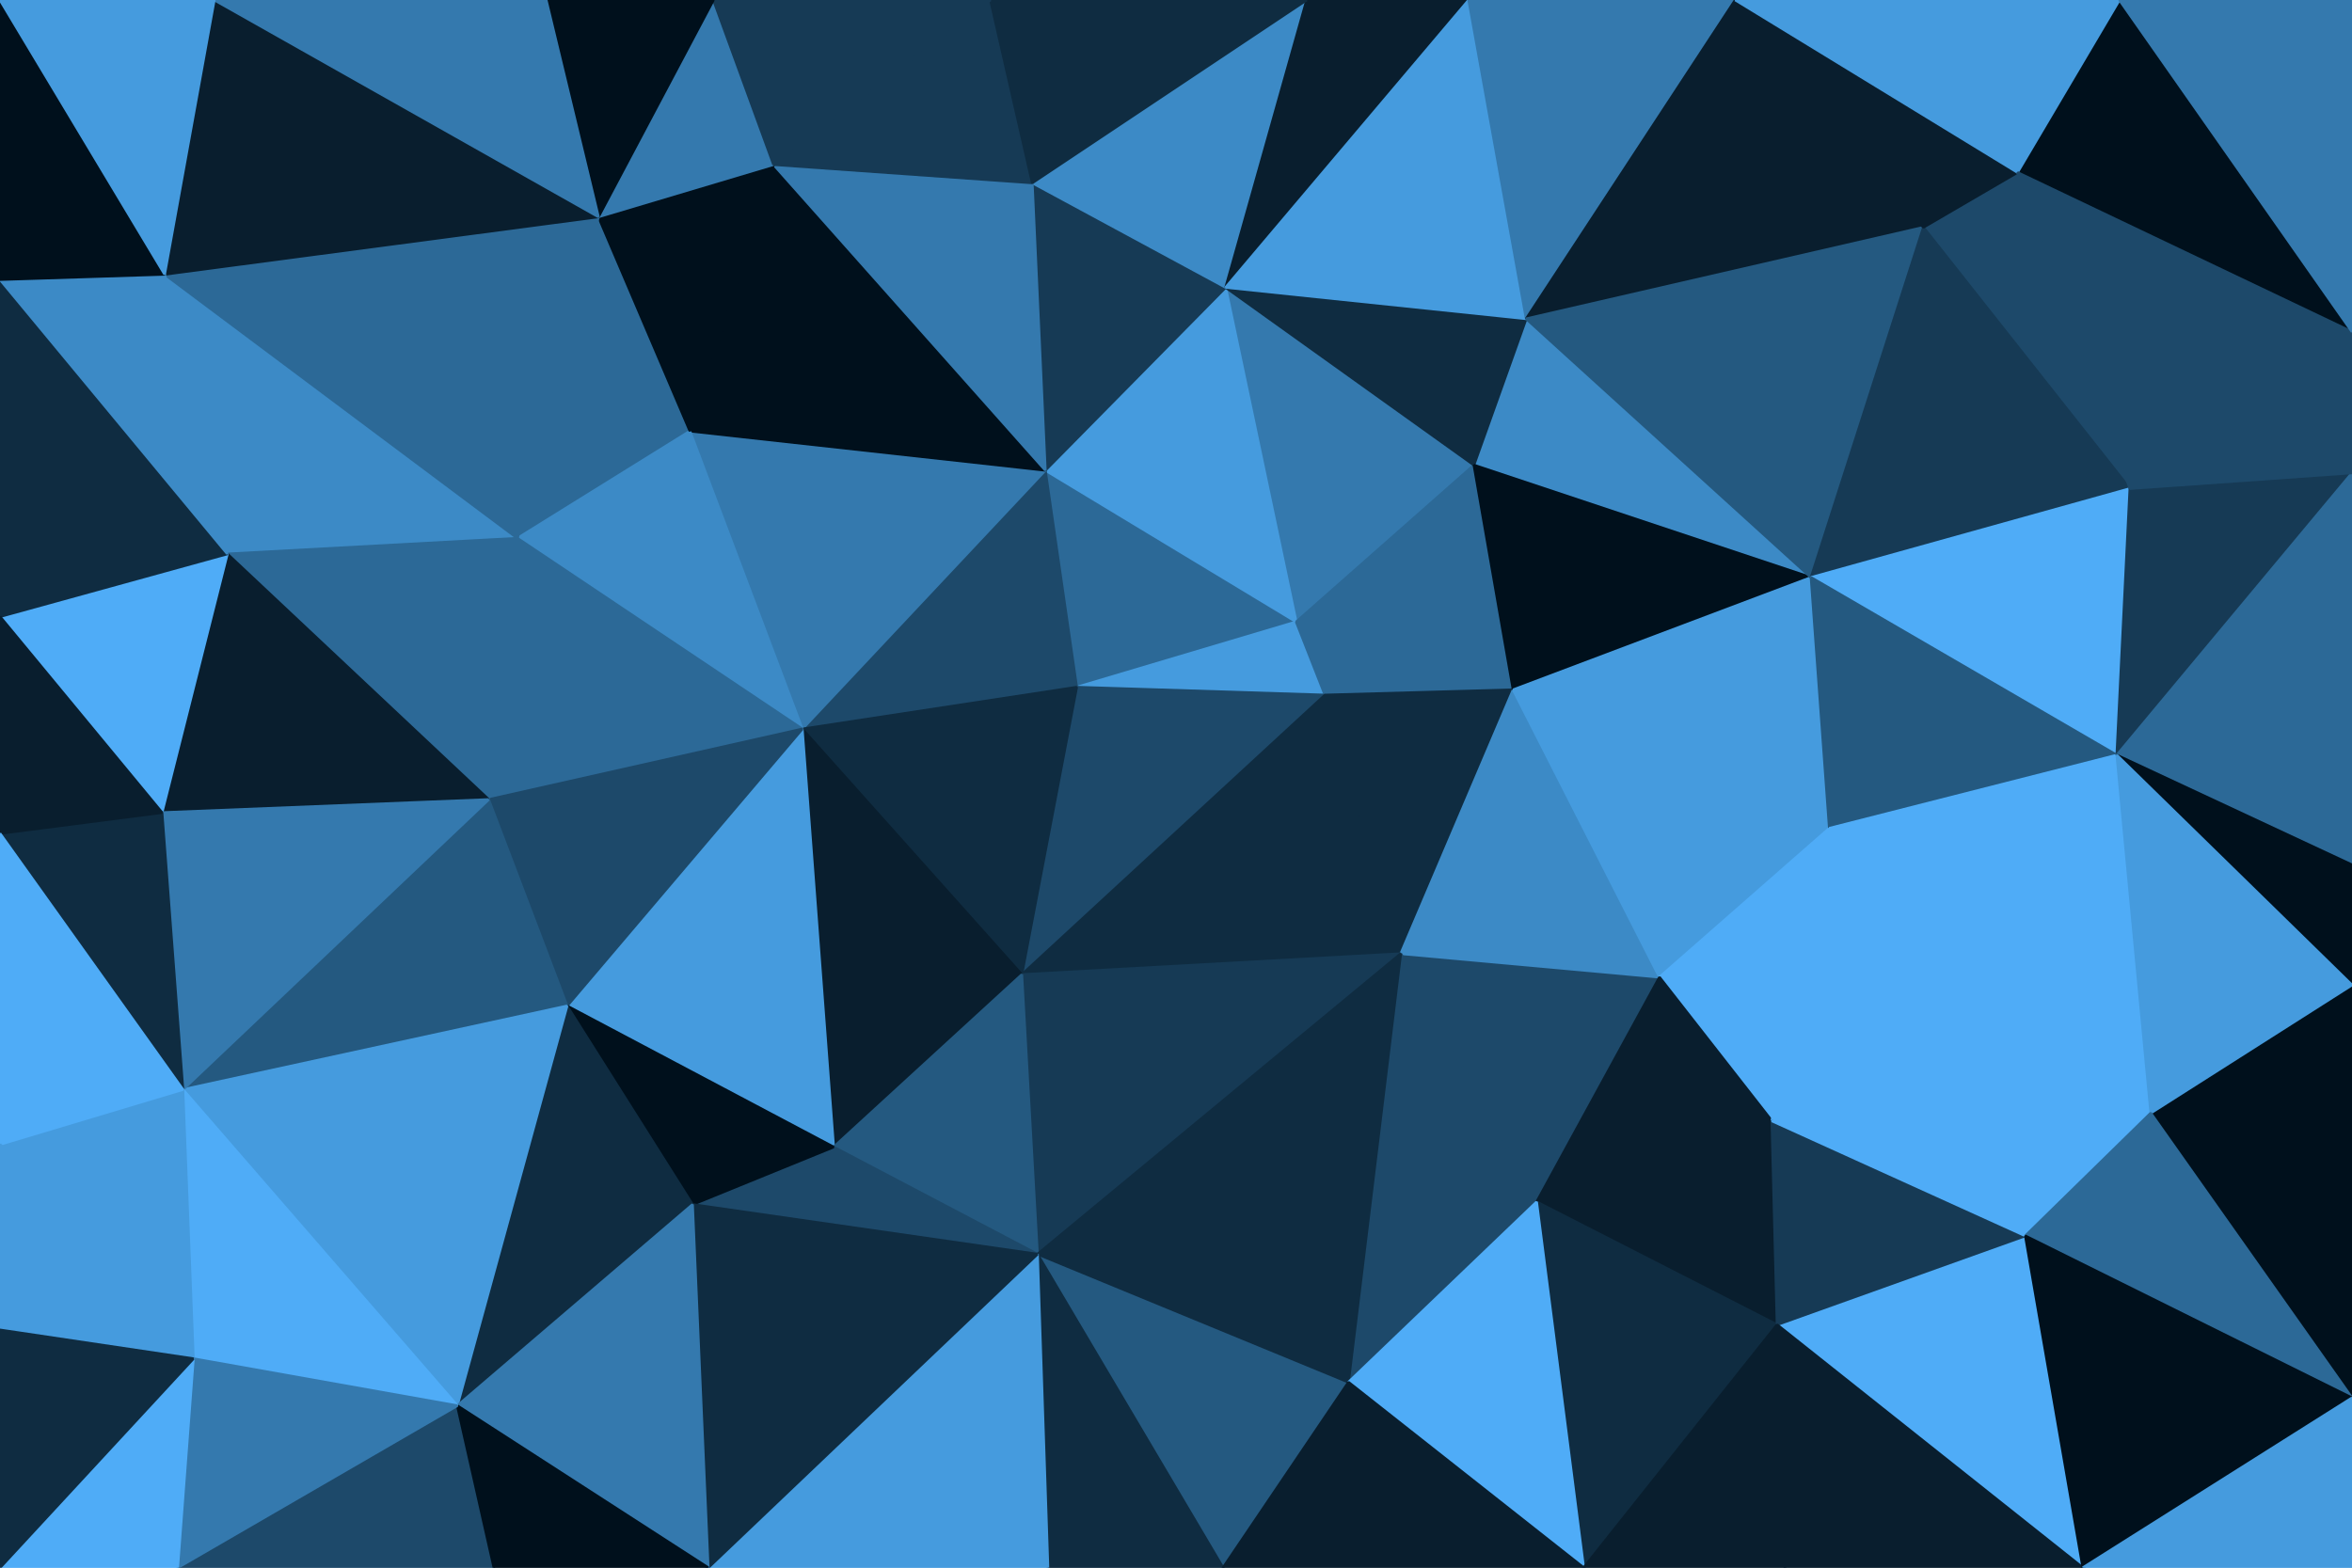 <svg id="visual" viewBox="0 0 900 600" width="900" height="600" xmlns="http://www.w3.org/2000/svg" xmlns:xlink="http://www.w3.org/1999/xlink" version="1.1"><g stroke-width="1" stroke-linejoin="bevel"><path d="M412 263L496 238L400 180Z" fill="#2c6997" stroke="#2c6997"></path><path d="M412 263L507 266L496 238Z" fill="#459bde" stroke="#459bde"></path><path d="M564 178L469 110L496 238Z" fill="#3479ae" stroke="#3479ae"></path><path d="M496 238L469 110L400 180Z" fill="#459bde" stroke="#459bde"></path><path d="M579 264L564 178L496 238Z" fill="#2c6997" stroke="#2c6997"></path><path d="M507 266L579 264L496 238Z" fill="#2c6997" stroke="#2c6997"></path><path d="M400 180L307 279L412 263Z" fill="#1d496a" stroke="#1d496a"></path><path d="M412 263L391 373L507 266Z" fill="#1d496a" stroke="#1d496a"></path><path d="M507 266L536 365L579 264Z" fill="#0f2c41" stroke="#0f2c41"></path><path d="M469 110L395 70L400 180Z" fill="#163a55" stroke="#163a55"></path><path d="M400 180L264 165L307 279Z" fill="#3479ae" stroke="#3479ae"></path><path d="M307 279L391 373L412 263Z" fill="#0f2c41" stroke="#0f2c41"></path><path d="M693 221L584 122L564 178Z" fill="#3c8ac6" stroke="#3c8ac6"></path><path d="M564 178L584 122L469 110Z" fill="#0f2c41" stroke="#0f2c41"></path><path d="M469 110L500 0L395 70Z" fill="#3c8ac6" stroke="#3c8ac6"></path><path d="M391 373L536 365L507 266Z" fill="#0f2c41" stroke="#0f2c41"></path><path d="M296 63L264 165L400 180Z" fill="#00101c" stroke="#00101c"></path><path d="M395 70L296 63L400 180Z" fill="#3479ae" stroke="#3479ae"></path><path d="M562 0L500 0L469 110Z" fill="#091e2e" stroke="#091e2e"></path><path d="M395 70L379 0L296 63Z" fill="#163a55" stroke="#163a55"></path><path d="M500 0L379 0L395 70Z" fill="#0f2c41" stroke="#0f2c41"></path><path d="M229 83L198 206L264 165Z" fill="#2c6997" stroke="#2c6997"></path><path d="M264 165L198 206L307 279Z" fill="#3c8ac6" stroke="#3c8ac6"></path><path d="M307 279L319 439L391 373Z" fill="#091e2e" stroke="#091e2e"></path><path d="M584 122L562 0L469 110Z" fill="#459bde" stroke="#459bde"></path><path d="M588 460L635 374L536 365Z" fill="#1d496a" stroke="#1d496a"></path><path d="M536 365L635 374L579 264Z" fill="#3c8ac6" stroke="#3c8ac6"></path><path d="M579 264L693 221L564 178Z" fill="#00101c" stroke="#00101c"></path><path d="M584 122L664 0L562 0Z" fill="#3479ae" stroke="#3479ae"></path><path d="M700 317L693 221L579 264Z" fill="#459bde" stroke="#459bde"></path><path d="M296 63L229 83L264 165Z" fill="#00101c" stroke="#00101c"></path><path d="M273 0L229 83L296 63Z" fill="#3479ae" stroke="#3479ae"></path><path d="M217 385L319 439L307 279Z" fill="#459bde" stroke="#459bde"></path><path d="M391 373L397 480L536 365Z" fill="#163a55" stroke="#163a55"></path><path d="M319 439L397 480L391 373Z" fill="#245980" stroke="#245980"></path><path d="M198 206L187 306L307 279Z" fill="#2c6997" stroke="#2c6997"></path><path d="M379 0L273 0L296 63Z" fill="#163a55" stroke="#163a55"></path><path d="M635 374L700 317L579 264Z" fill="#459bde" stroke="#459bde"></path><path d="M187 306L217 385L307 279Z" fill="#1d496a" stroke="#1d496a"></path><path d="M516 529L588 460L536 365Z" fill="#1d496a" stroke="#1d496a"></path><path d="M635 374L678 429L700 317Z" fill="#4facf7" stroke="#4facf7"></path><path d="M319 439L265 461L397 480Z" fill="#1d496a" stroke="#1d496a"></path><path d="M217 385L265 461L319 439Z" fill="#00101c" stroke="#00101c"></path><path d="M736 87L664 0L584 122Z" fill="#091e2e" stroke="#091e2e"></path><path d="M588 460L678 429L635 374Z" fill="#091e2e" stroke="#091e2e"></path><path d="M273 0L209 0L229 83Z" fill="#00101c" stroke="#00101c"></path><path d="M63 105L87 212L198 206Z" fill="#3c8ac6" stroke="#3c8ac6"></path><path d="M198 206L87 212L187 306Z" fill="#2c6997" stroke="#2c6997"></path><path d="M693 221L736 87L584 122Z" fill="#245980" stroke="#245980"></path><path d="M772 66L736 87L815 187Z" fill="#1d496a" stroke="#1d496a"></path><path d="M468 600L516 529L397 480Z" fill="#245980" stroke="#245980"></path><path d="M397 480L516 529L536 365Z" fill="#0f2c41" stroke="#0f2c41"></path><path d="M588 460L680 507L678 429Z" fill="#091e2e" stroke="#091e2e"></path><path d="M63 105L198 206L229 83Z" fill="#2c6997" stroke="#2c6997"></path><path d="M187 306L70 417L217 385Z" fill="#245980" stroke="#245980"></path><path d="M217 385L175 538L265 461Z" fill="#0f2c41" stroke="#0f2c41"></path><path d="M815 187L736 87L693 221Z" fill="#163a55" stroke="#163a55"></path><path d="M736 87L772 66L664 0Z" fill="#091e2e" stroke="#091e2e"></path><path d="M815 187L693 221L810 289Z" fill="#4facf7" stroke="#4facf7"></path><path d="M810 289L693 221L700 317Z" fill="#245980" stroke="#245980"></path><path d="M823 426L810 289L700 317Z" fill="#4facf7" stroke="#4facf7"></path><path d="M606 600L680 507L588 460Z" fill="#0f2c41" stroke="#0f2c41"></path><path d="M678 429L823 426L700 317Z" fill="#4facf7" stroke="#4facf7"></path><path d="M401 600L468 600L397 480Z" fill="#0f2c41" stroke="#0f2c41"></path><path d="M516 529L606 600L588 460Z" fill="#4facf7" stroke="#4facf7"></path><path d="M271 600L401 600L397 480Z" fill="#459bde" stroke="#459bde"></path><path d="M87 212L62 311L187 306Z" fill="#091e2e" stroke="#091e2e"></path><path d="M265 461L271 600L397 480Z" fill="#0f2c41" stroke="#0f2c41"></path><path d="M82 0L63 105L229 83Z" fill="#091e2e" stroke="#091e2e"></path><path d="M87 212L0 236L62 311Z" fill="#4facf7" stroke="#4facf7"></path><path d="M468 600L606 600L516 529Z" fill="#091e2e" stroke="#091e2e"></path><path d="M797 600L775 473L680 507Z" fill="#4facf7" stroke="#4facf7"></path><path d="M680 507L775 473L678 429Z" fill="#163a55" stroke="#163a55"></path><path d="M70 417L175 538L217 385Z" fill="#459bde" stroke="#459bde"></path><path d="M175 538L271 600L265 461Z" fill="#3479ae" stroke="#3479ae"></path><path d="M209 0L82 0L229 83Z" fill="#3479ae" stroke="#3479ae"></path><path d="M62 311L70 417L187 306Z" fill="#3479ae" stroke="#3479ae"></path><path d="M900 127L811 0L772 66Z" fill="#00101c" stroke="#00101c"></path><path d="M772 66L811 0L664 0Z" fill="#459bde" stroke="#459bde"></path><path d="M775 473L823 426L678 429Z" fill="#4facf7" stroke="#4facf7"></path><path d="M810 289L900 181L815 187Z" fill="#163a55" stroke="#163a55"></path><path d="M815 187L900 127L772 66Z" fill="#1d496a" stroke="#1d496a"></path><path d="M0 107L0 236L87 212Z" fill="#0f2c41" stroke="#0f2c41"></path><path d="M62 311L0 319L70 417Z" fill="#0f2c41" stroke="#0f2c41"></path><path d="M0 107L87 212L63 105Z" fill="#3c8ac6" stroke="#3c8ac6"></path><path d="M606 600L683 600L680 507Z" fill="#091e2e" stroke="#091e2e"></path><path d="M900 535L900 377L823 426Z" fill="#00101c" stroke="#00101c"></path><path d="M0 236L0 319L62 311Z" fill="#091e2e" stroke="#091e2e"></path><path d="M0 0L0 107L63 105Z" fill="#00101c" stroke="#00101c"></path><path d="M900 331L900 181L810 289Z" fill="#2c6997" stroke="#2c6997"></path><path d="M68 600L189 600L175 538Z" fill="#1d496a" stroke="#1d496a"></path><path d="M175 538L189 600L271 600Z" fill="#00101c" stroke="#00101c"></path><path d="M74 520L175 538L70 417Z" fill="#4facf7" stroke="#4facf7"></path><path d="M900 181L900 127L815 187Z" fill="#1d496a" stroke="#1d496a"></path><path d="M900 377L900 331L810 289Z" fill="#00101c" stroke="#00101c"></path><path d="M900 377L810 289L823 426Z" fill="#459bde" stroke="#459bde"></path><path d="M0 438L74 520L70 417Z" fill="#459bde" stroke="#459bde"></path><path d="M900 535L823 426L775 473Z" fill="#2c6997" stroke="#2c6997"></path><path d="M82 0L0 0L63 105Z" fill="#459bde" stroke="#459bde"></path><path d="M0 319L0 438L70 417Z" fill="#4facf7" stroke="#4facf7"></path><path d="M900 127L900 0L811 0Z" fill="#3479ae" stroke="#3479ae"></path><path d="M683 600L797 600L680 507Z" fill="#091e2e" stroke="#091e2e"></path><path d="M0 438L0 509L74 520Z" fill="#459bde" stroke="#459bde"></path><path d="M74 520L68 600L175 538Z" fill="#3479ae" stroke="#3479ae"></path><path d="M0 600L68 600L74 520Z" fill="#4facf7" stroke="#4facf7"></path><path d="M797 600L900 535L775 473Z" fill="#00101c" stroke="#00101c"></path><path d="M0 509L0 600L74 520Z" fill="#0f2c41" stroke="#0f2c41"></path><path d="M797 600L900 600L900 535Z" fill="#459bde" stroke="#459bde"></path></g></svg>